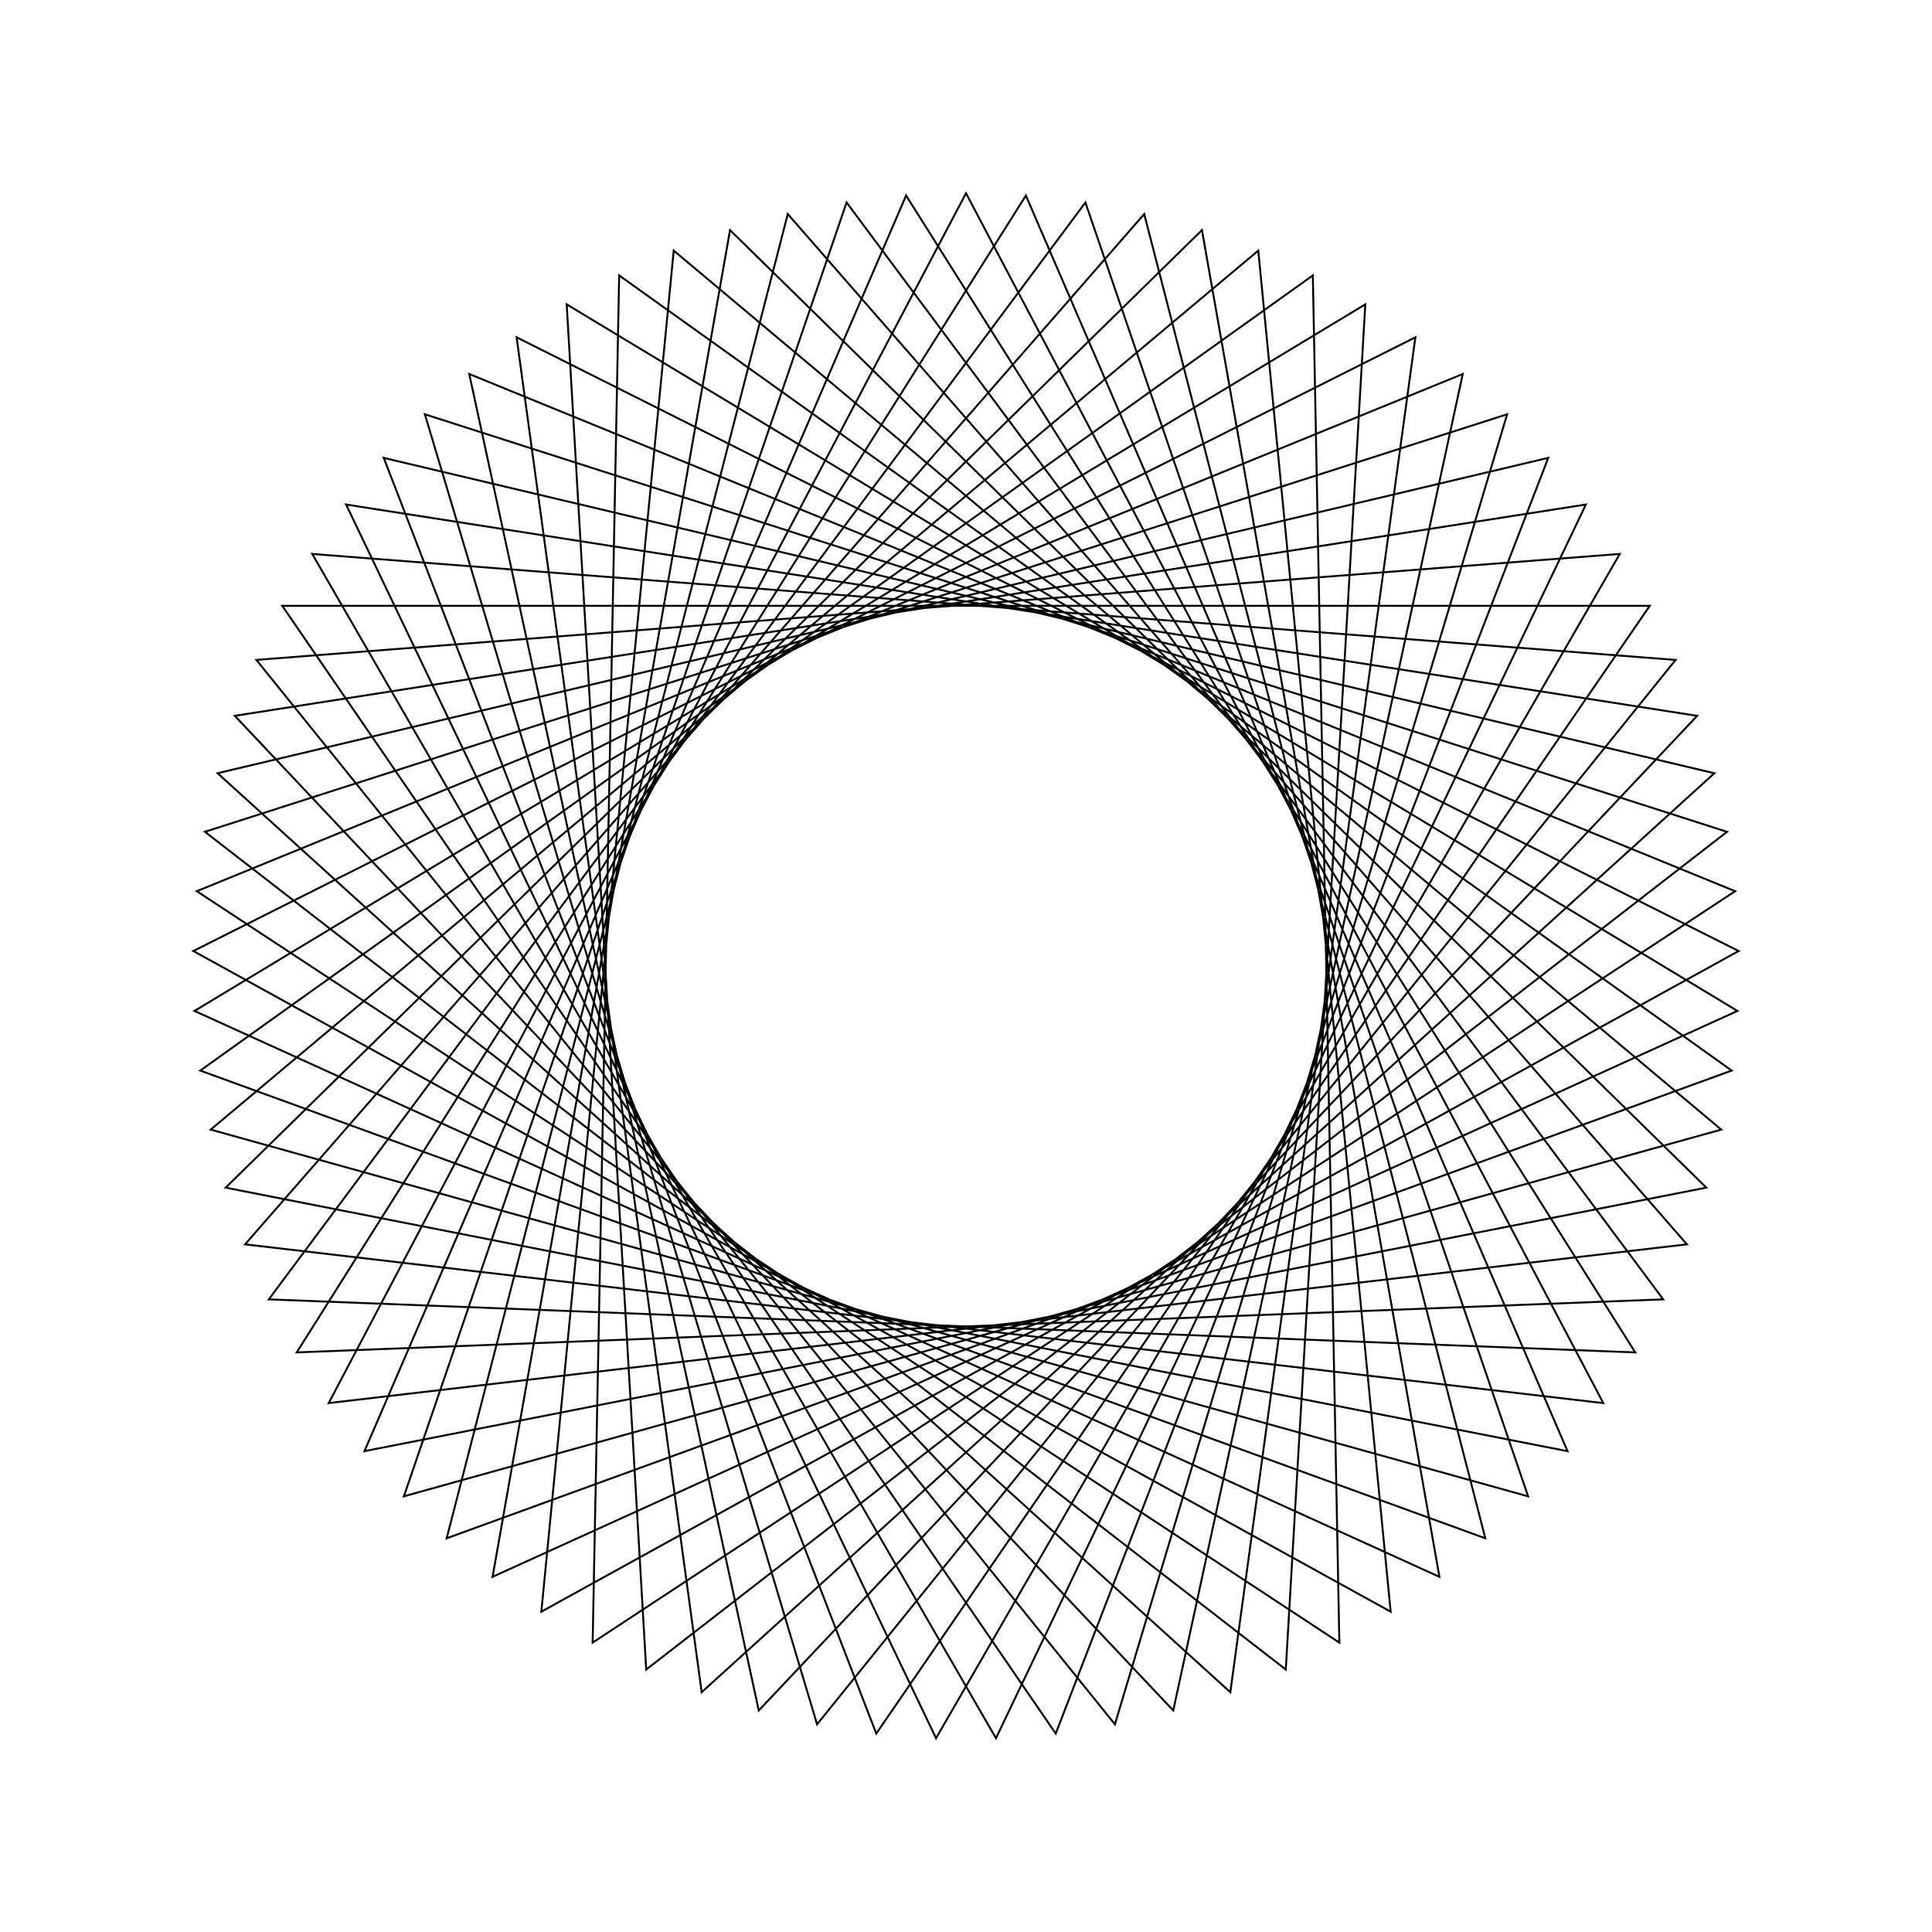 <?xml version="1.0" ?>
<svg height="100" width="100">
  <path d="M 50.0,90.0 L 82.987,27.376 L 12.685,35.593 L 59.225,88.922 L 76.88,20.378 L 10.368,44.587 L 67.952,85.745 L 69.325,14.978 L 10.188,53.872 L 75.712,80.642 L 60.727,11.465 L 12.154,62.949 L 82.085,73.886 L 51.551,10.03 L 16.161,71.328 L 86.729,65.843 L 42.292,10.75 L 21.991,78.557 L 89.392,56.946 L 33.448,13.585 L 29.332,84.247 L 89.932,47.674 L 25.496,18.384 L 37.787,88.09 L 88.32,38.528 L 18.865,24.888 L 46.9,89.88 L 84.641,30.0 L 13.913,32.745 L 56.181,89.52 L 79.095,22.55 L 10.907,41.532 L 65.128,87.029 L 71.98,16.58 L 10.008,50.776 L 73.26,82.542 L 63.681,12.412 L 11.264,59.978 L 80.137,76.301 L 54.644,10.27 L 14.61,68.642 L 85.39,68.642 L 45.356,10.27 L 19.863,76.301 L 88.736,59.978 L 36.319,12.412 L 26.74,82.542 L 89.992,50.776 L 28.02,16.58 L 34.872,87.029 L 89.093,41.532 L 20.905,22.55 L 43.819,89.52 L 86.087,32.745 L 15.359,30.0 L 53.1,89.88 L 81.135,24.888 L 11.68,38.528 L 62.213,88.09 L 74.504,18.384 L 10.068,47.674 L 70.668,84.247 L 66.552,13.585 L 10.608,56.946 L 78.009,78.557 L 57.708,10.75 L 13.271,65.843 L 83.839,71.328 L 48.449,10.03 L 17.915,73.886 L 87.846,62.949 L 39.273,11.465 L 24.288,80.642 L 89.812,53.872 L 30.675,14.978 L 32.048,85.745 L 89.632,44.587 L 23.12,20.378 L 40.775,88.922 L 87.315,35.593 L 17.013,27.376 L 50.0,90.0Z" fill="none" stroke="black" stroke-width="0.1" transform="matrix(1 0 0 -1 0 100)"/>
</svg>
